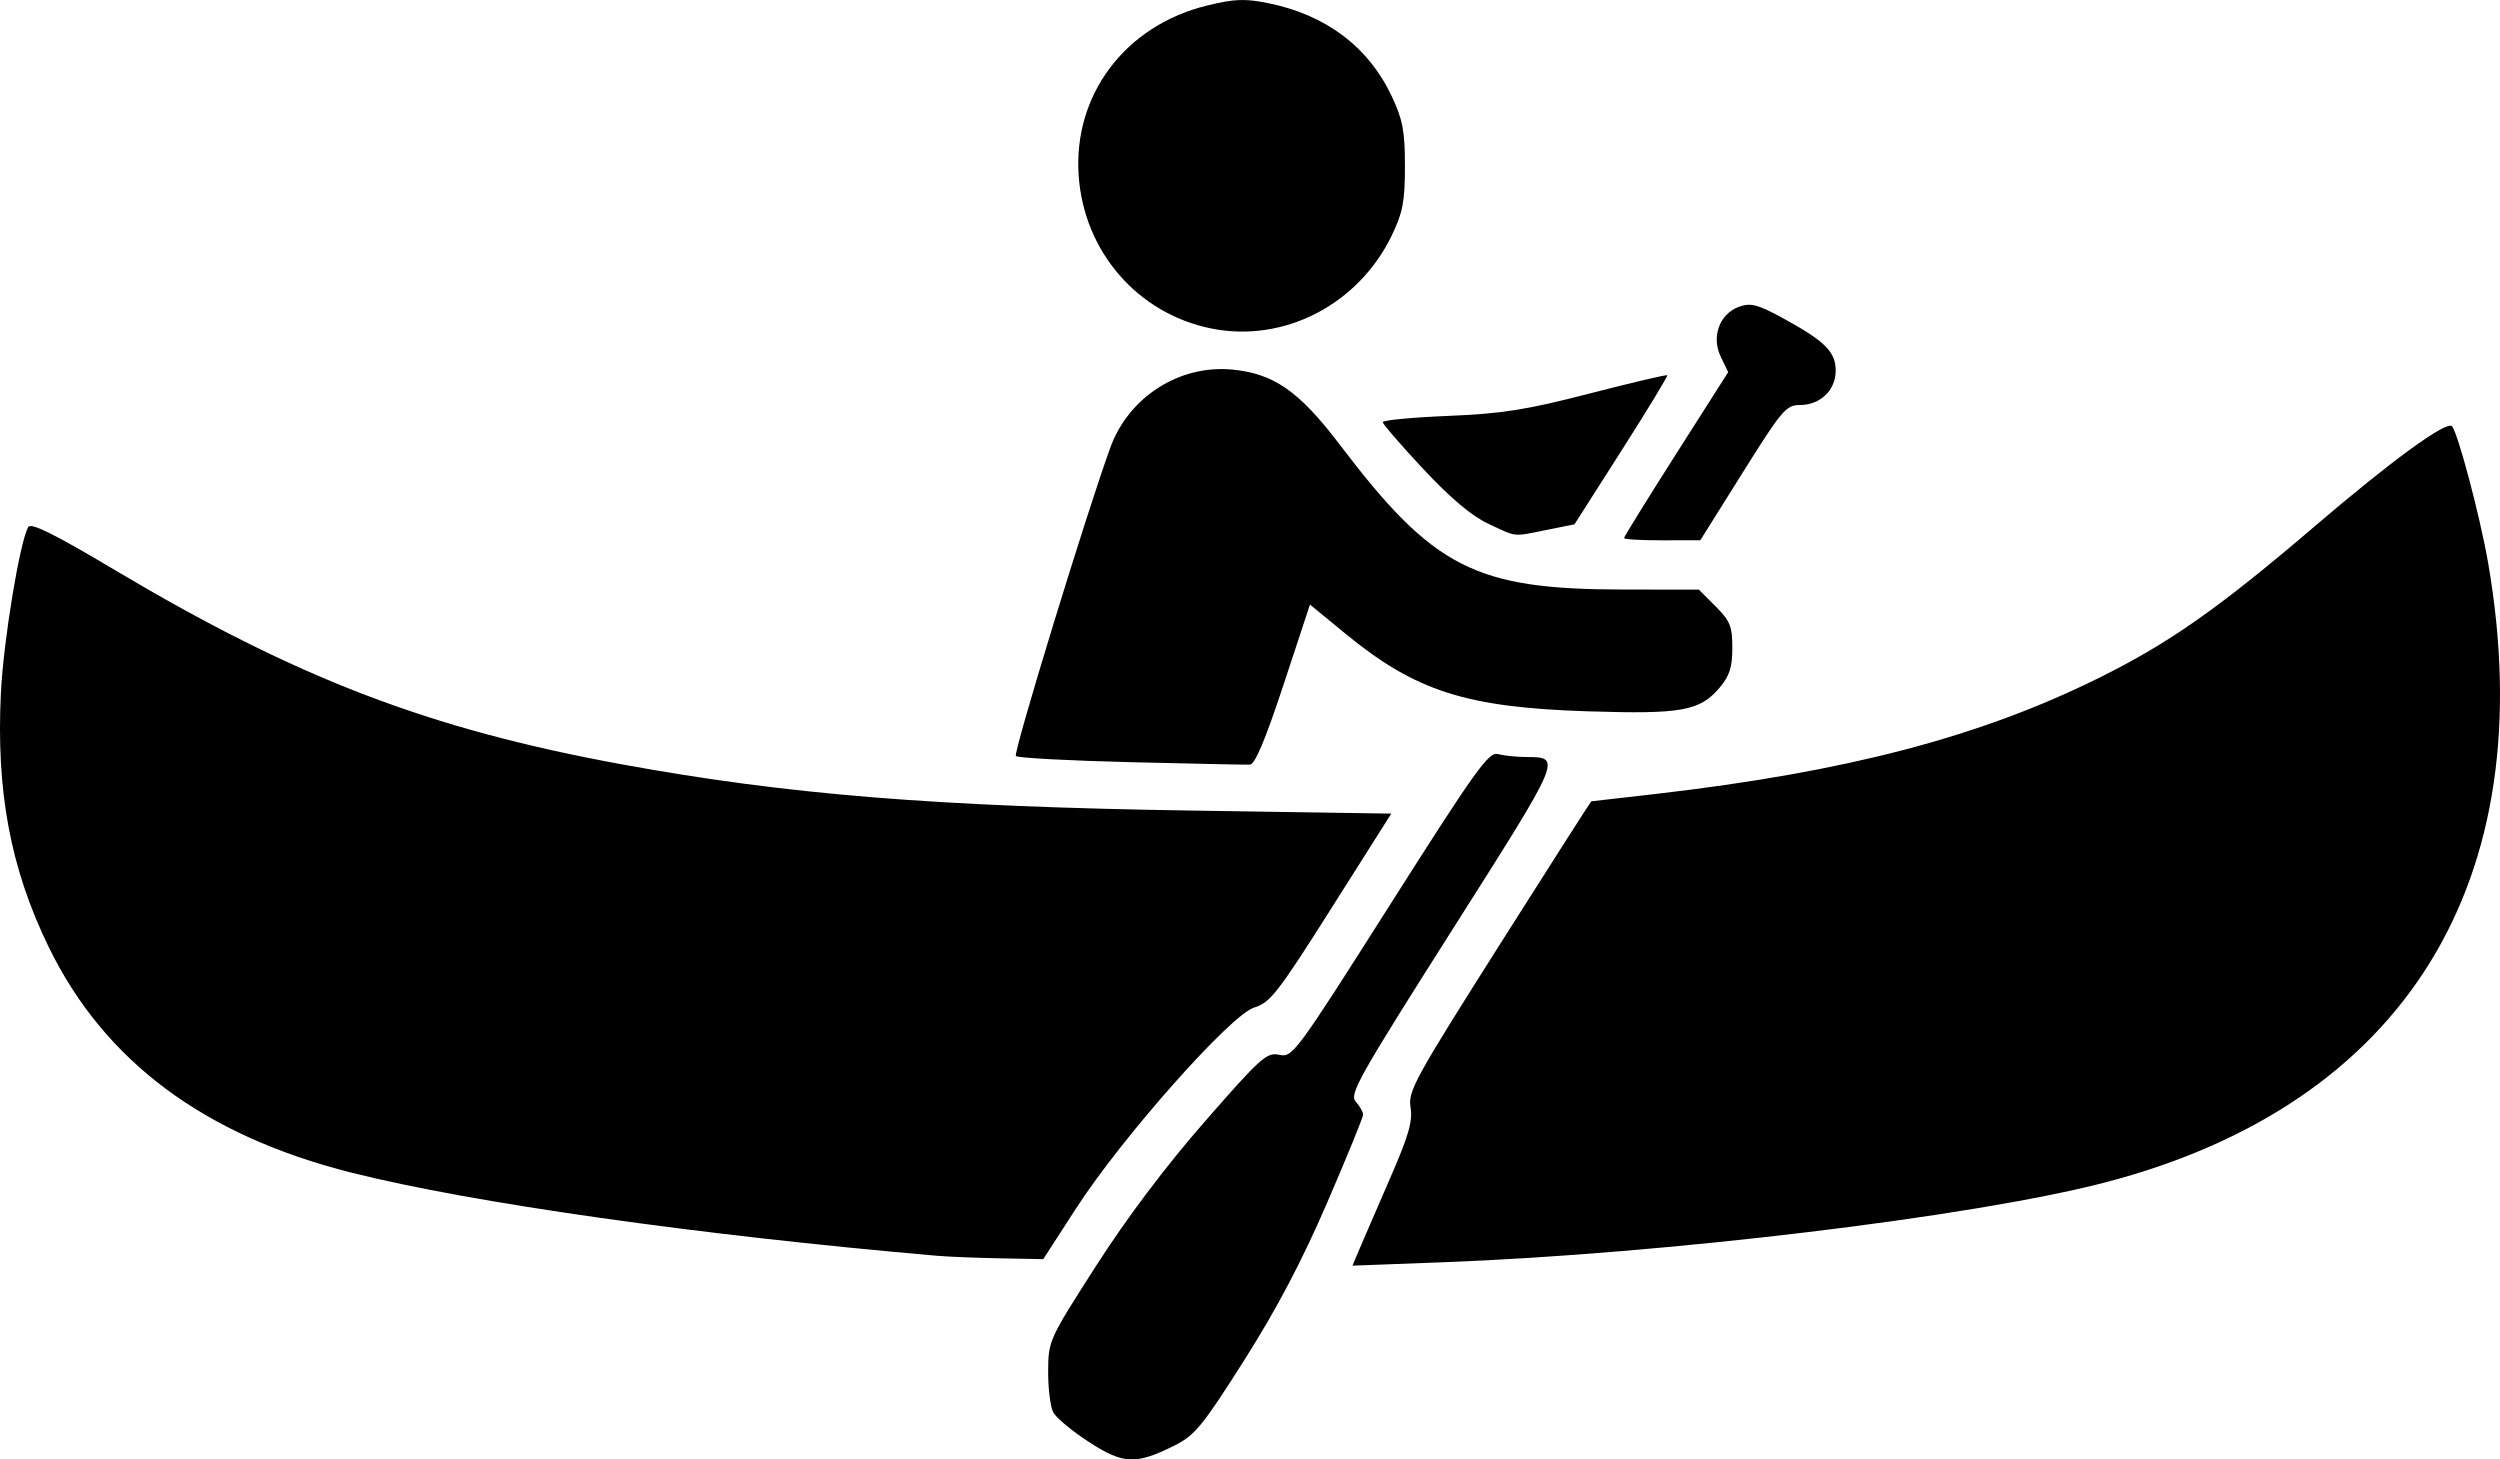 <?xml version="1.0" encoding="UTF-8" standalone="no"?>
<svg
   xmlns:dc="http://purl.org/dc/elements/1.1/"
   xmlns:cc="http://creativecommons.org/ns#"
   xmlns:rdf="http://www.w3.org/1999/02/22-rdf-syntax-ns#"
   xmlns:svg="http://www.w3.org/2000/svg"
   xmlns="http://www.w3.org/2000/svg"
   viewBox="0 0 677.087 395.26"
   height="395.26"
   width="677.087"
   id="svg80"
   version="1.1">
  <defs
     id="defs84" />
  <path
     id="path90"
     d="m 294.935,390.551 c -4.531,-2.941 -8.881,-6.548 -9.667,-8.017 -0.786,-1.468 -1.412,-6.459 -1.391,-11.091 0.038,-8.352 0.144,-8.586 13,-28.634 8.378,-13.066 18.789,-26.883 29.442,-39.074 15.208,-17.404 16.764,-18.798 20.161,-18.052 3.578,0.786 4.414,-0.347 30.031,-40.702 23.19,-36.532 26.689,-41.42 29.173,-40.753 1.552,0.417 4.923,0.775 7.489,0.796 9.918,0.082 10.153,-0.472 -19.817,46.755 -25.444,40.094 -27.974,44.597 -26.174,46.585 1.096,1.211 1.992,2.792 1.992,3.514 0,0.722 -4.388,11.475 -9.752,23.895 -6.81,15.77 -13.572,28.615 -22.417,42.582 -11.198,17.682 -13.369,20.354 -18.735,23.055 -10.586,5.328 -13.994,5.203 -23.334,-0.86 z m 73.272,-52.316 c 1.053,-2.5 4.766,-11.079 8.251,-19.065 5.053,-11.578 6.181,-15.478 5.568,-19.256 -0.71,-4.378 1.108,-7.699 23.987,-43.814 13.615,-21.493 24.85,-39.077 24.966,-39.077 0.116,0 8.007,-0.902 17.536,-2.005 51.605,-5.972 87.688,-15.427 119.992,-31.439 19.082,-9.459 32.482,-18.883 58.61,-41.222 20.632,-17.64 35.465,-28.445 36.955,-26.92 1.566,1.602 7.619,24.449 9.782,36.92 14.966,86.296 -22.433,146.77 -103.849,167.924 -35.821,9.307 -119.058,19.329 -179.271,21.585 l -24.44,0.916 z m -114.368,1.877 C 189.013,334.488 127.7,325.786 95.173,317.591 55.225,307.527 28.18,287.342 13.129,256.356 2.836,235.166 -1.076,214.284 0.249,187.62 0.955,173.435 5.329,146.891 7.642,142.757 c 0.724,-1.294 6.881,1.76 23.589,11.701 49.168,29.255 85.013,42.99 137.109,52.537 44.773,8.205 85.232,11.48 154.982,12.545 l 53.482,0.817 -16.149,25.519 c -14.609,23.086 -16.61,25.661 -20.99,27.006 -6.37,1.957 -35.817,35.178 -48.286,54.475 l -8.831,13.667 -11.688,-0.224 c -6.428,-0.123 -14.088,-0.432 -17.021,-0.687 z M 306.281,206.428 c -16.624,-0.406 -30.641,-1.155 -31.149,-1.665 -0.788,-0.79 19.217,-66.108 25.608,-83.611 4.966,-13.601 18.618,-22.36 32.842,-21.07 11.333,1.028 18.254,5.832 29.231,20.291 25.455,33.532 36.632,39.248 76.827,39.293 l 20.467,0.023 4.533,4.533 c 3.952,3.952 4.533,5.392 4.533,11.231 0,5.222 -0.744,7.582 -3.377,10.711 -5.4,6.418 -10.271,7.299 -35.843,6.483 -32.917,-1.051 -46.603,-5.447 -65.641,-21.086 l -9.527,-7.826 -7.139,21.644 c -4.942,14.982 -7.755,21.666 -9.139,21.715 -1.1,0.039 -15.601,-0.261 -32.225,-0.667 z m 133.559,-60.698 c 0,-0.345 6.349,-10.598 14.109,-22.785 l 14.109,-22.158 -2.007,-4.143 c -2.639,-5.449 -0.327,-11.709 5.02,-13.592 3.12,-1.099 4.998,-0.598 11.903,3.173 11.284,6.163 14.199,9.069 14.199,14.158 0,5.282 -4.181,9.308 -9.665,9.308 -3.76,0 -4.879,1.319 -15.527,18.312 l -11.475,18.312 -10.333,0.021 c -5.683,0.012 -10.333,-0.261 -10.333,-0.605 z m -36.686,-3.846 c -4.551,-2.119 -10.193,-6.862 -17.667,-14.85 -6.039,-6.455 -10.98,-12.169 -10.98,-12.699 0,-0.53 7.95,-1.292 17.667,-1.693 14.743,-0.609 21.086,-1.612 38.333,-6.061 11.367,-2.932 20.837,-5.162 21.046,-4.954 0.209,0.208 -5.359,9.378 -12.373,20.378 l -12.753,20 -7.516,1.509 c -9.365,1.881 -7.89,2.033 -15.757,-1.63 z M 328.016,88.958 C 308.12,84.916 293.618,68.22 292.147,47.66 290.579,25.747 304.699,6.96 326.823,1.522 c 7.461,-1.834 10.273,-1.949 16.596,-0.679 15.688,3.151 27.257,11.876 33.553,25.306 2.956,6.305 3.535,9.397 3.535,18.874 0,9.514 -0.566,12.51 -3.525,18.667 -9.042,18.813 -29.295,29.264 -48.967,25.268 z"
     style="fill:#000000;stroke-width:1.333" />
</svg>
